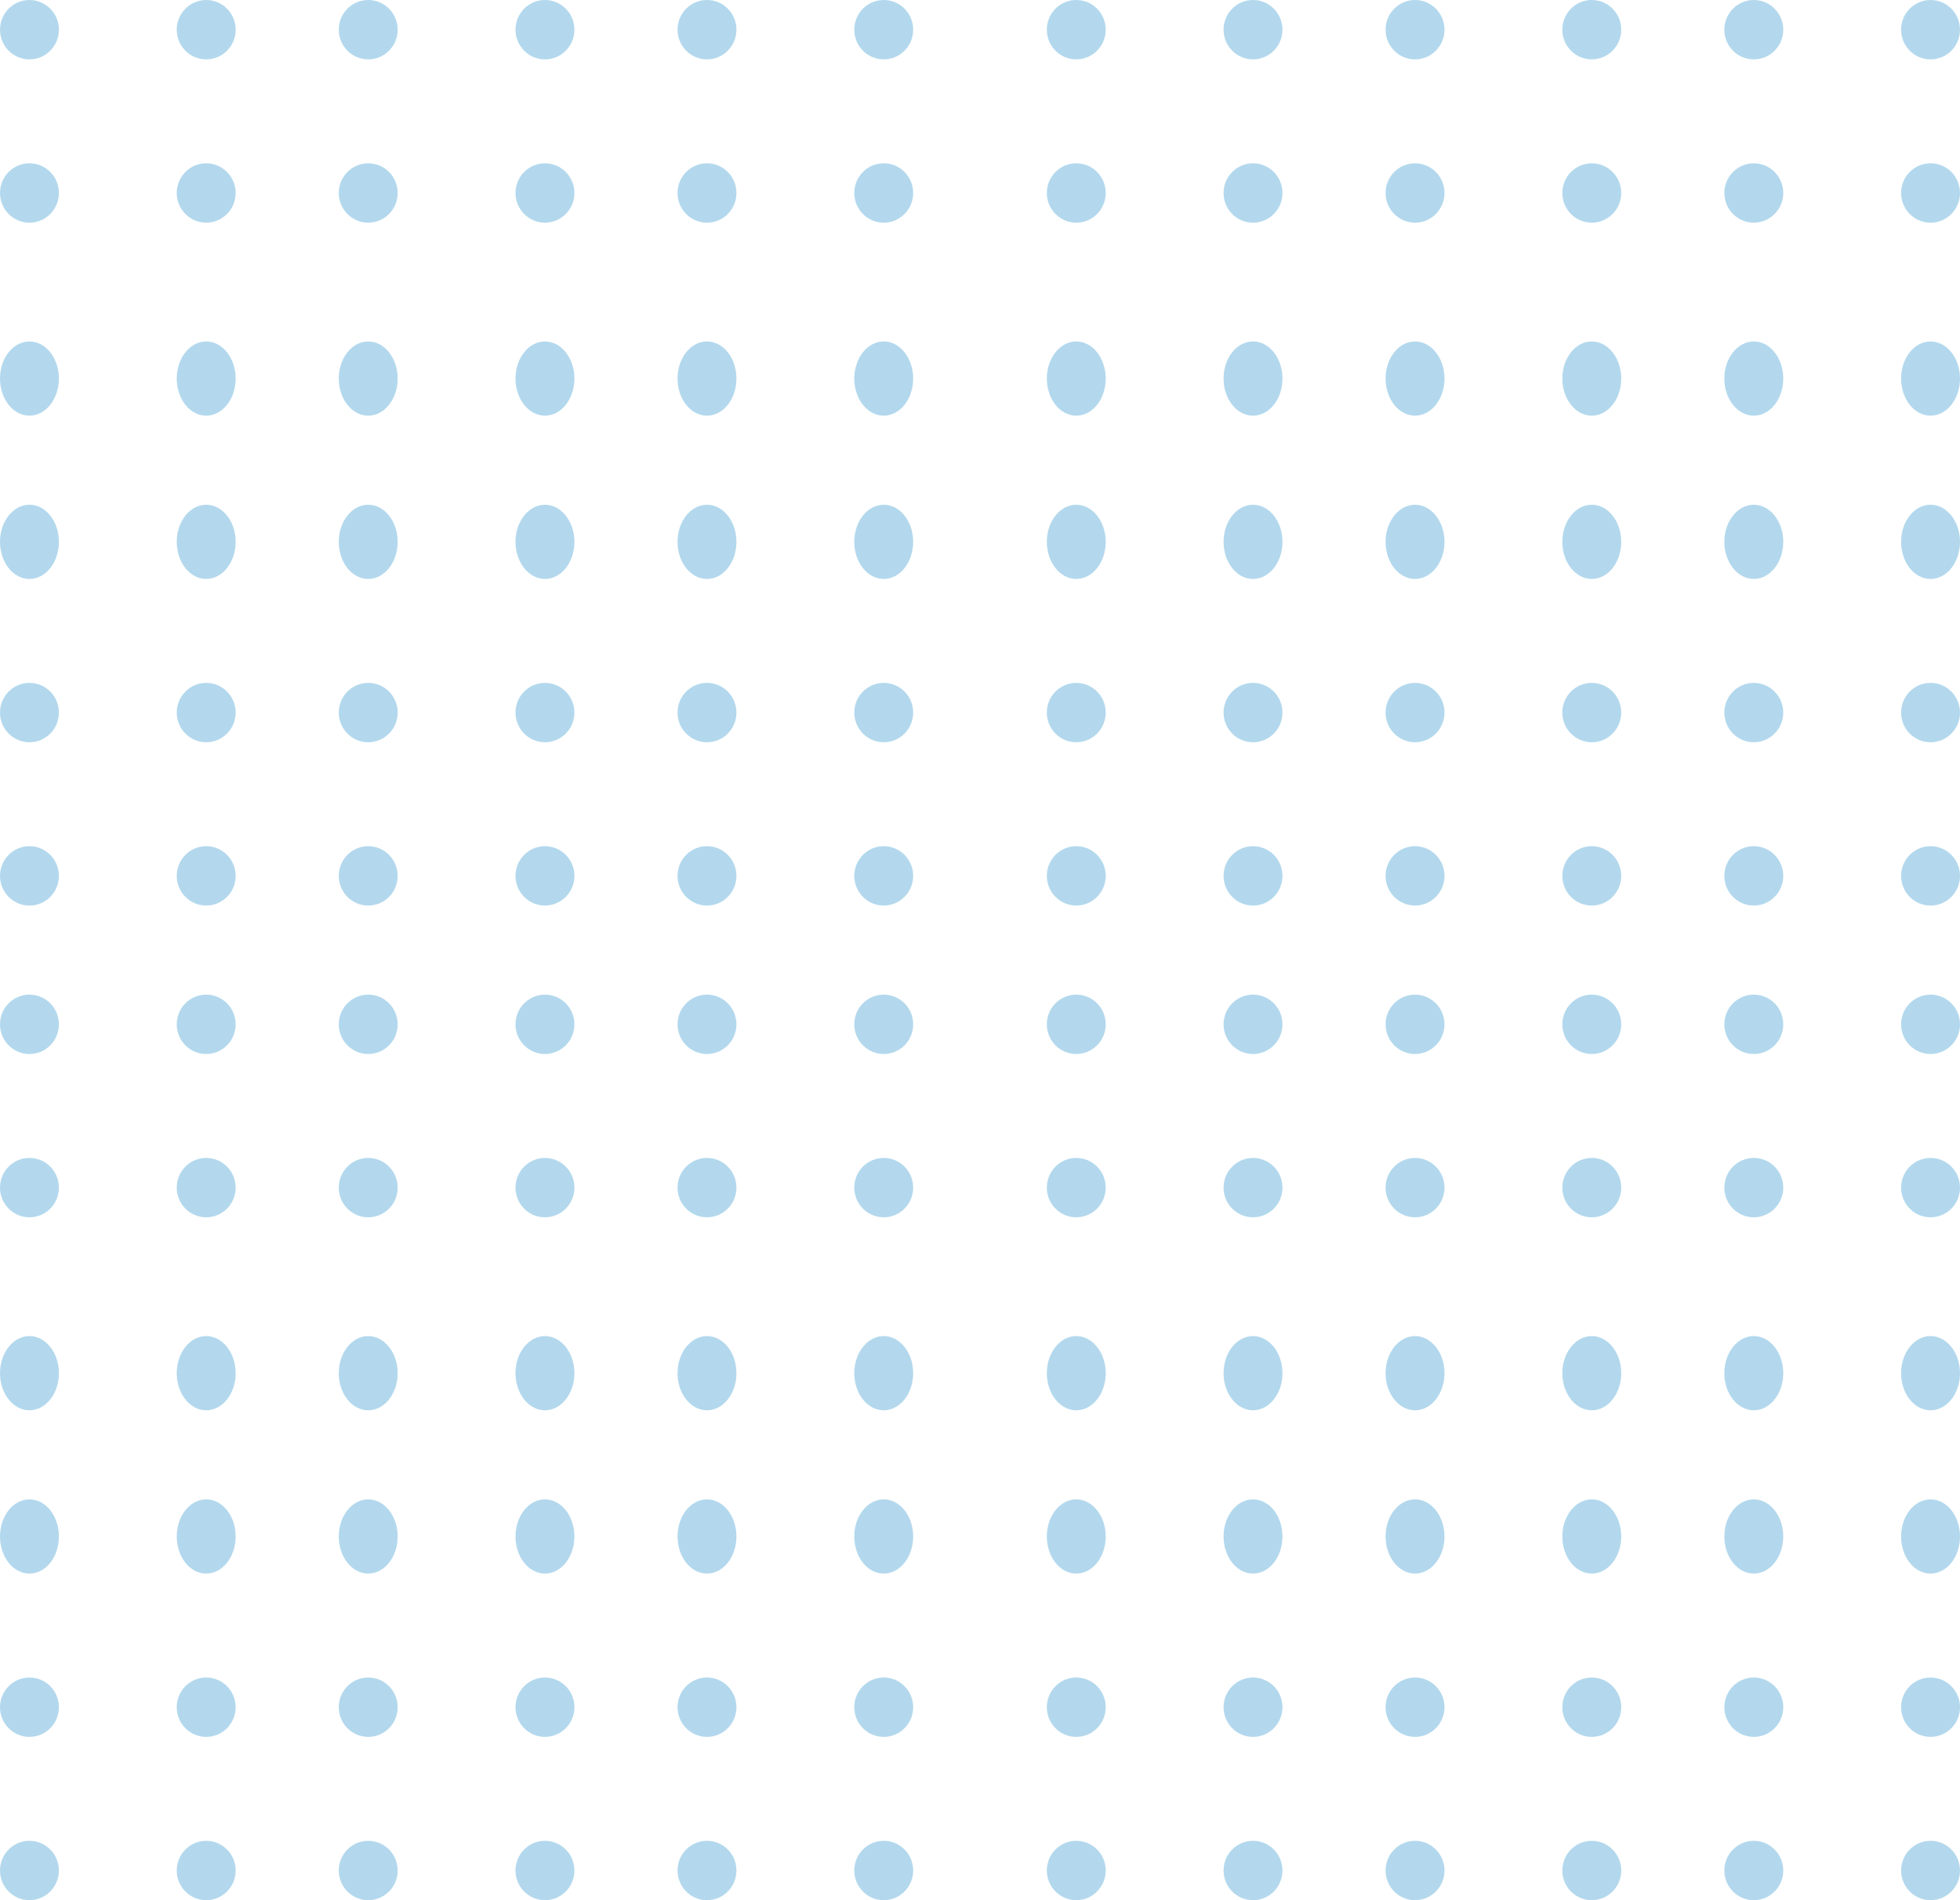<?xml version="1.0" encoding="UTF-8"?>
<svg width="264px" height="256px" viewBox="0 0 264 256" version="1.1" xmlns="http://www.w3.org/2000/svg" xmlns:xlink="http://www.w3.org/1999/xlink">
    <!-- Generator: Sketch 55.2 (78181) - https://sketchapp.com -->
    <title>mdpi/Group</title>
    <desc>Created with Sketch.</desc>
    <g id="Page-1" stroke="none" stroke-width="1" fill="none" fill-rule="evenodd" opacity="0.335">
        <g id="Home-v1" transform="translate(-1344, -5379)" fill="#1B8BC8">
            <g id="Group-20" transform="translate(-1, 5178)">
                <g id="Group" transform="translate(1345, 201)">
                    <g id="Group-79">
                        <path d="M7.935,4 C7.935,6.209 6.159,8 3.966,8 C1.776,8 0,6.209 0,4 C0,1.791 1.776,0 3.966,0 C6.159,0 7.935,1.791 7.935,4" id="Fill-1"></path>
                        <path d="M31.742,4 C31.742,6.209 29.966,8 27.773,8 C25.583,8 23.806,6.209 23.806,4 C23.806,1.791 25.583,0 27.773,0 C29.966,0 31.742,1.791 31.742,4" id="Fill-3"></path>
                        <path d="M53.565,4 C53.565,6.209 51.788,8 49.597,8 C47.405,8 45.629,6.209 45.629,4 C45.629,1.791 47.405,0 49.597,0 C51.788,0 53.565,1.791 53.565,4" id="Fill-5"></path>
                        <path d="M77.371,4 C77.371,6.209 75.594,8 73.402,8 C71.21,8 69.435,6.209 69.435,4 C69.435,1.791 71.21,0 73.402,0 C75.594,0 77.371,1.791 77.371,4" id="Fill-7"></path>
                        <path d="M99.194,4 C99.194,6.209 97.418,8 95.225,8 C93.034,8 91.258,6.209 91.258,4 C91.258,1.791 93.034,0 95.225,0 C97.418,0 99.194,1.791 99.194,4" id="Fill-9"></path>
                        <path d="M7.935,26 C7.935,28.209 6.159,30 3.966,30 C1.776,30 0,28.209 0,26 C0,23.791 1.776,22 3.966,22 C6.159,22 7.935,23.791 7.935,26" id="Fill-14"></path>
                        <path d="M31.742,26 C31.742,28.209 29.966,30 27.773,30 C25.583,30 23.806,28.209 23.806,26 C23.806,23.791 25.583,22 27.773,22 C29.966,22 31.742,23.791 31.742,26" id="Fill-16"></path>
                        <path d="M53.565,26 C53.565,28.209 51.788,30 49.597,30 C47.405,30 45.629,28.209 45.629,26 C45.629,23.791 47.405,22 49.597,22 C51.788,22 53.565,23.791 53.565,26" id="Fill-18"></path>
                        <path d="M77.371,26 C77.371,28.209 75.594,30 73.402,30 C71.21,30 69.435,28.209 69.435,26 C69.435,23.791 71.21,22 73.402,22 C75.594,22 77.371,23.791 77.371,26" id="Fill-20"></path>
                        <path d="M99.194,26 C99.194,28.209 97.418,30 95.225,30 C93.034,30 91.258,28.209 91.258,26 C91.258,23.791 93.034,22 95.225,22 C97.418,22 99.194,23.791 99.194,26" id="Fill-22"></path>
                        <path d="M7.935,51.001 C7.935,53.761 6.159,56 3.966,56 C1.776,56 0,53.761 0,51.001 C0,48.239 1.776,46 3.966,46 C6.159,46 7.935,48.239 7.935,51.001" id="Fill-27"></path>
                        <path d="M31.742,51.001 C31.742,53.761 29.966,56 27.773,56 C25.583,56 23.806,53.761 23.806,51.001 C23.806,48.239 25.583,46 27.773,46 C29.966,46 31.742,48.239 31.742,51.001" id="Fill-29"></path>
                        <path d="M53.565,51.001 C53.565,53.761 51.788,56 49.597,56 C47.405,56 45.629,53.761 45.629,51.001 C45.629,48.239 47.405,46 49.597,46 C51.788,46 53.565,48.239 53.565,51.001" id="Fill-31"></path>
                        <path d="M77.371,51.001 C77.371,53.761 75.594,56 73.402,56 C71.21,56 69.435,53.761 69.435,51.001 C69.435,48.239 71.21,46 73.402,46 C75.594,46 77.371,48.239 77.371,51.001" id="Fill-33"></path>
                        <path d="M99.194,51.001 C99.194,53.761 97.418,56 95.225,56 C93.034,56 91.258,53.761 91.258,51.001 C91.258,48.239 93.034,46 95.225,46 C97.418,46 99.194,48.239 99.194,51.001" id="Fill-35"></path>
                        <path d="M7.935,72.999 C7.935,75.761 6.159,78 3.966,78 C1.776,78 0,75.761 0,72.999 C0,70.239 1.776,68 3.966,68 C6.159,68 7.935,70.239 7.935,72.999" id="Fill-40"></path>
                        <path d="M31.742,72.999 C31.742,75.761 29.966,78 27.773,78 C25.583,78 23.806,75.761 23.806,72.999 C23.806,70.239 25.583,68 27.773,68 C29.966,68 31.742,70.239 31.742,72.999" id="Fill-42"></path>
                        <path d="M53.565,72.999 C53.565,75.761 51.788,78 49.597,78 C47.405,78 45.629,75.761 45.629,72.999 C45.629,70.239 47.405,68 49.597,68 C51.788,68 53.565,70.239 53.565,72.999" id="Fill-44"></path>
                        <path d="M77.371,72.999 C77.371,75.761 75.594,78 73.402,78 C71.21,78 69.435,75.761 69.435,72.999 C69.435,70.239 71.21,68 73.402,68 C75.594,68 77.371,70.239 77.371,72.999" id="Fill-46"></path>
                        <path d="M99.194,72.999 C99.194,75.761 97.418,78 95.225,78 C93.034,78 91.258,75.761 91.258,72.999 C91.258,70.239 93.034,68 95.225,68 C97.418,68 99.194,70.239 99.194,72.999" id="Fill-48"></path>
                        <path d="M7.935,96 C7.935,98.209 6.159,100 3.966,100 C1.776,100 0,98.209 0,96 C0,93.791 1.776,92 3.966,92 C6.159,92 7.935,93.791 7.935,96" id="Fill-53"></path>
                        <path d="M31.742,96 C31.742,98.209 29.966,100 27.773,100 C25.583,100 23.806,98.209 23.806,96 C23.806,93.791 25.583,92 27.773,92 C29.966,92 31.742,93.791 31.742,96" id="Fill-55"></path>
                        <path d="M53.565,96 C53.565,98.209 51.788,100 49.597,100 C47.405,100 45.629,98.209 45.629,96 C45.629,93.791 47.405,92 49.597,92 C51.788,92 53.565,93.791 53.565,96" id="Fill-57"></path>
                        <path d="M77.371,96 C77.371,98.209 75.594,100 73.402,100 C71.21,100 69.435,98.209 69.435,96 C69.435,93.791 71.21,92 73.402,92 C75.594,92 77.371,93.791 77.371,96" id="Fill-59"></path>
                        <path d="M99.194,96 C99.194,98.209 97.418,100 95.225,100 C93.034,100 91.258,98.209 91.258,96 C91.258,93.791 93.034,92 95.225,92 C97.418,92 99.194,93.791 99.194,96" id="Fill-61"></path>
                        <path d="M7.935,118 C7.935,120.209 6.159,122 3.966,122 C1.776,122 0,120.209 0,118 C0,115.791 1.776,114 3.966,114 C6.159,114 7.935,115.791 7.935,118" id="Fill-66"></path>
                        <path d="M31.742,118 C31.742,120.209 29.966,122 27.773,122 C25.583,122 23.806,120.209 23.806,118 C23.806,115.791 25.583,114 27.773,114 C29.966,114 31.742,115.791 31.742,118" id="Fill-68"></path>
                        <path d="M53.565,118 C53.565,120.209 51.788,122 49.597,122 C47.405,122 45.629,120.209 45.629,118 C45.629,115.791 47.405,114 49.597,114 C51.788,114 53.565,115.791 53.565,118" id="Fill-70"></path>
                        <path d="M77.371,118 C77.371,120.209 75.594,122 73.402,122 C71.21,122 69.435,120.209 69.435,118 C69.435,115.791 71.21,114 73.402,114 C75.594,114 77.371,115.791 77.371,118" id="Fill-72"></path>
                        <path d="M99.194,118 C99.194,120.209 97.418,122 95.225,122 C93.034,122 91.258,120.209 91.258,118 C91.258,115.791 93.034,114 95.225,114 C97.418,114 99.194,115.791 99.194,118" id="Fill-74"></path>
                        <path d="M123,4 C123,6.209 121.225,8 119.031,8 C116.841,8 115.065,6.209 115.065,4 C115.065,1.791 116.841,0 119.031,0 C121.225,0 123,1.791 123,4" id="Fill-9-Copy"></path>
                        <path d="M123,26 C123,28.209 121.225,30 119.031,30 C116.841,30 115.065,28.209 115.065,26 C115.065,23.791 116.841,22 119.031,22 C121.225,22 123,23.791 123,26" id="Fill-22-Copy"></path>
                        <path d="M123,51.001 C123,53.761 121.225,56 119.031,56 C116.841,56 115.065,53.761 115.065,51.001 C115.065,48.239 116.841,46 119.031,46 C121.225,46 123,48.239 123,51.001" id="Fill-35-Copy"></path>
                        <path d="M123,72.999 C123,75.761 121.225,78 119.031,78 C116.841,78 115.065,75.761 115.065,72.999 C115.065,70.239 116.841,68 119.031,68 C121.225,68 123,70.239 123,72.999" id="Fill-48-Copy"></path>
                        <path d="M123,96 C123,98.209 121.225,100 119.031,100 C116.841,100 115.065,98.209 115.065,96 C115.065,93.791 116.841,92 119.031,92 C121.225,92 123,93.791 123,96" id="Fill-61-Copy"></path>
                        <path d="M123,118 C123,120.209 121.225,122 119.031,122 C116.841,122 115.065,120.209 115.065,118 C115.065,115.791 116.841,114 119.031,114 C121.225,114 123,115.791 123,118" id="Fill-74-Copy"></path>
                    </g>
                    <g id="Group-79-Copy" transform="translate(0, 134)">
                        <path d="M7.935,4 C7.935,6.209 6.159,8 3.966,8 C1.776,8 0,6.209 0,4 C0,1.791 1.776,0 3.966,0 C6.159,0 7.935,1.791 7.935,4" id="Fill-1"></path>
                        <path d="M31.742,4 C31.742,6.209 29.966,8 27.773,8 C25.583,8 23.806,6.209 23.806,4 C23.806,1.791 25.583,0 27.773,0 C29.966,0 31.742,1.791 31.742,4" id="Fill-3"></path>
                        <path d="M53.565,4 C53.565,6.209 51.788,8 49.597,8 C47.405,8 45.629,6.209 45.629,4 C45.629,1.791 47.405,0 49.597,0 C51.788,0 53.565,1.791 53.565,4" id="Fill-5"></path>
                        <path d="M77.371,4 C77.371,6.209 75.594,8 73.402,8 C71.21,8 69.435,6.209 69.435,4 C69.435,1.791 71.21,0 73.402,0 C75.594,0 77.371,1.791 77.371,4" id="Fill-7"></path>
                        <path d="M99.194,4 C99.194,6.209 97.418,8 95.225,8 C93.034,8 91.258,6.209 91.258,4 C91.258,1.791 93.034,0 95.225,0 C97.418,0 99.194,1.791 99.194,4" id="Fill-9"></path>
                        <path d="M7.935,26 C7.935,28.209 6.159,30 3.966,30 C1.776,30 0,28.209 0,26 C0,23.791 1.776,22 3.966,22 C6.159,22 7.935,23.791 7.935,26" id="Fill-14"></path>
                        <path d="M31.742,26 C31.742,28.209 29.966,30 27.773,30 C25.583,30 23.806,28.209 23.806,26 C23.806,23.791 25.583,22 27.773,22 C29.966,22 31.742,23.791 31.742,26" id="Fill-16"></path>
                        <path d="M53.565,26 C53.565,28.209 51.788,30 49.597,30 C47.405,30 45.629,28.209 45.629,26 C45.629,23.791 47.405,22 49.597,22 C51.788,22 53.565,23.791 53.565,26" id="Fill-18"></path>
                        <path d="M77.371,26 C77.371,28.209 75.594,30 73.402,30 C71.21,30 69.435,28.209 69.435,26 C69.435,23.791 71.21,22 73.402,22 C75.594,22 77.371,23.791 77.371,26" id="Fill-20"></path>
                        <path d="M99.194,26 C99.194,28.209 97.418,30 95.225,30 C93.034,30 91.258,28.209 91.258,26 C91.258,23.791 93.034,22 95.225,22 C97.418,22 99.194,23.791 99.194,26" id="Fill-22"></path>
                        <path d="M7.935,51.001 C7.935,53.761 6.159,56 3.966,56 C1.776,56 0,53.761 0,51.001 C0,48.239 1.776,46 3.966,46 C6.159,46 7.935,48.239 7.935,51.001" id="Fill-27"></path>
                        <path d="M31.742,51.001 C31.742,53.761 29.966,56 27.773,56 C25.583,56 23.806,53.761 23.806,51.001 C23.806,48.239 25.583,46 27.773,46 C29.966,46 31.742,48.239 31.742,51.001" id="Fill-29"></path>
                        <path d="M53.565,51.001 C53.565,53.761 51.788,56 49.597,56 C47.405,56 45.629,53.761 45.629,51.001 C45.629,48.239 47.405,46 49.597,46 C51.788,46 53.565,48.239 53.565,51.001" id="Fill-31"></path>
                        <path d="M77.371,51.001 C77.371,53.761 75.594,56 73.402,56 C71.21,56 69.435,53.761 69.435,51.001 C69.435,48.239 71.21,46 73.402,46 C75.594,46 77.371,48.239 77.371,51.001" id="Fill-33"></path>
                        <path d="M99.194,51.001 C99.194,53.761 97.418,56 95.225,56 C93.034,56 91.258,53.761 91.258,51.001 C91.258,48.239 93.034,46 95.225,46 C97.418,46 99.194,48.239 99.194,51.001" id="Fill-35"></path>
                        <path d="M7.935,72.999 C7.935,75.761 6.159,78 3.966,78 C1.776,78 0,75.761 0,72.999 C0,70.239 1.776,68 3.966,68 C6.159,68 7.935,70.239 7.935,72.999" id="Fill-40"></path>
                        <path d="M31.742,72.999 C31.742,75.761 29.966,78 27.773,78 C25.583,78 23.806,75.761 23.806,72.999 C23.806,70.239 25.583,68 27.773,68 C29.966,68 31.742,70.239 31.742,72.999" id="Fill-42"></path>
                        <path d="M53.565,72.999 C53.565,75.761 51.788,78 49.597,78 C47.405,78 45.629,75.761 45.629,72.999 C45.629,70.239 47.405,68 49.597,68 C51.788,68 53.565,70.239 53.565,72.999" id="Fill-44"></path>
                        <path d="M77.371,72.999 C77.371,75.761 75.594,78 73.402,78 C71.21,78 69.435,75.761 69.435,72.999 C69.435,70.239 71.21,68 73.402,68 C75.594,68 77.371,70.239 77.371,72.999" id="Fill-46"></path>
                        <path d="M99.194,72.999 C99.194,75.761 97.418,78 95.225,78 C93.034,78 91.258,75.761 91.258,72.999 C91.258,70.239 93.034,68 95.225,68 C97.418,68 99.194,70.239 99.194,72.999" id="Fill-48"></path>
                        <path d="M7.935,96 C7.935,98.209 6.159,100 3.966,100 C1.776,100 0,98.209 0,96 C0,93.791 1.776,92 3.966,92 C6.159,92 7.935,93.791 7.935,96" id="Fill-53"></path>
                        <path d="M31.742,96 C31.742,98.209 29.966,100 27.773,100 C25.583,100 23.806,98.209 23.806,96 C23.806,93.791 25.583,92 27.773,92 C29.966,92 31.742,93.791 31.742,96" id="Fill-55"></path>
                        <path d="M53.565,96 C53.565,98.209 51.788,100 49.597,100 C47.405,100 45.629,98.209 45.629,96 C45.629,93.791 47.405,92 49.597,92 C51.788,92 53.565,93.791 53.565,96" id="Fill-57"></path>
                        <path d="M77.371,96 C77.371,98.209 75.594,100 73.402,100 C71.21,100 69.435,98.209 69.435,96 C69.435,93.791 71.21,92 73.402,92 C75.594,92 77.371,93.791 77.371,96" id="Fill-59"></path>
                        <path d="M99.194,96 C99.194,98.209 97.418,100 95.225,100 C93.034,100 91.258,98.209 91.258,96 C91.258,93.791 93.034,92 95.225,92 C97.418,92 99.194,93.791 99.194,96" id="Fill-61"></path>
                        <path d="M7.935,118 C7.935,120.209 6.159,122 3.966,122 C1.776,122 0,120.209 0,118 C0,115.791 1.776,114 3.966,114 C6.159,114 7.935,115.791 7.935,118" id="Fill-66"></path>
                        <path d="M31.742,118 C31.742,120.209 29.966,122 27.773,122 C25.583,122 23.806,120.209 23.806,118 C23.806,115.791 25.583,114 27.773,114 C29.966,114 31.742,115.791 31.742,118" id="Fill-68"></path>
                        <path d="M53.565,118 C53.565,120.209 51.788,122 49.597,122 C47.405,122 45.629,120.209 45.629,118 C45.629,115.791 47.405,114 49.597,114 C51.788,114 53.565,115.791 53.565,118" id="Fill-70"></path>
                        <path d="M77.371,118 C77.371,120.209 75.594,122 73.402,122 C71.21,122 69.435,120.209 69.435,118 C69.435,115.791 71.21,114 73.402,114 C75.594,114 77.371,115.791 77.371,118" id="Fill-72"></path>
                        <path d="M99.194,118 C99.194,120.209 97.418,122 95.225,122 C93.034,122 91.258,120.209 91.258,118 C91.258,115.791 93.034,114 95.225,114 C97.418,114 99.194,115.791 99.194,118" id="Fill-74"></path>
                        <path d="M123,4 C123,6.209 121.225,8 119.031,8 C116.841,8 115.065,6.209 115.065,4 C115.065,1.791 116.841,0 119.031,0 C121.225,0 123,1.791 123,4" id="Fill-9-Copy"></path>
                        <path d="M123,26 C123,28.209 121.225,30 119.031,30 C116.841,30 115.065,28.209 115.065,26 C115.065,23.791 116.841,22 119.031,22 C121.225,22 123,23.791 123,26" id="Fill-22-Copy"></path>
                        <path d="M123,51.001 C123,53.761 121.225,56 119.031,56 C116.841,56 115.065,53.761 115.065,51.001 C115.065,48.239 116.841,46 119.031,46 C121.225,46 123,48.239 123,51.001" id="Fill-35-Copy"></path>
                        <path d="M123,72.999 C123,75.761 121.225,78 119.031,78 C116.841,78 115.065,75.761 115.065,72.999 C115.065,70.239 116.841,68 119.031,68 C121.225,68 123,70.239 123,72.999" id="Fill-48-Copy"></path>
                        <path d="M123,96 C123,98.209 121.225,100 119.031,100 C116.841,100 115.065,98.209 115.065,96 C115.065,93.791 116.841,92 119.031,92 C121.225,92 123,93.791 123,96" id="Fill-61-Copy"></path>
                        <path d="M123,118 C123,120.209 121.225,122 119.031,122 C116.841,122 115.065,120.209 115.065,118 C115.065,115.791 116.841,114 119.031,114 C121.225,114 123,115.791 123,118" id="Fill-74-Copy"></path>
                    </g>
                    <g id="Group-79-Copy-3" transform="translate(141, 0)">
                        <path d="M7.935,4 C7.935,6.209 6.159,8 3.966,8 C1.776,8 0,6.209 0,4 C0,1.791 1.776,0 3.966,0 C6.159,0 7.935,1.791 7.935,4" id="Fill-1"></path>
                        <path d="M31.742,4 C31.742,6.209 29.966,8 27.773,8 C25.583,8 23.806,6.209 23.806,4 C23.806,1.791 25.583,0 27.773,0 C29.966,0 31.742,1.791 31.742,4" id="Fill-3"></path>
                        <path d="M53.565,4 C53.565,6.209 51.788,8 49.597,8 C47.405,8 45.629,6.209 45.629,4 C45.629,1.791 47.405,0 49.597,0 C51.788,0 53.565,1.791 53.565,4" id="Fill-5"></path>
                        <path d="M77.371,4 C77.371,6.209 75.594,8 73.402,8 C71.21,8 69.435,6.209 69.435,4 C69.435,1.791 71.21,0 73.402,0 C75.594,0 77.371,1.791 77.371,4" id="Fill-7"></path>
                        <path d="M99.194,4 C99.194,6.209 97.418,8 95.225,8 C93.034,8 91.258,6.209 91.258,4 C91.258,1.791 93.034,0 95.225,0 C97.418,0 99.194,1.791 99.194,4" id="Fill-9"></path>
                        <path d="M7.935,26 C7.935,28.209 6.159,30 3.966,30 C1.776,30 0,28.209 0,26 C0,23.791 1.776,22 3.966,22 C6.159,22 7.935,23.791 7.935,26" id="Fill-14"></path>
                        <path d="M31.742,26 C31.742,28.209 29.966,30 27.773,30 C25.583,30 23.806,28.209 23.806,26 C23.806,23.791 25.583,22 27.773,22 C29.966,22 31.742,23.791 31.742,26" id="Fill-16"></path>
                        <path d="M53.565,26 C53.565,28.209 51.788,30 49.597,30 C47.405,30 45.629,28.209 45.629,26 C45.629,23.791 47.405,22 49.597,22 C51.788,22 53.565,23.791 53.565,26" id="Fill-18"></path>
                        <path d="M77.371,26 C77.371,28.209 75.594,30 73.402,30 C71.21,30 69.435,28.209 69.435,26 C69.435,23.791 71.21,22 73.402,22 C75.594,22 77.371,23.791 77.371,26" id="Fill-20"></path>
                        <path d="M99.194,26 C99.194,28.209 97.418,30 95.225,30 C93.034,30 91.258,28.209 91.258,26 C91.258,23.791 93.034,22 95.225,22 C97.418,22 99.194,23.791 99.194,26" id="Fill-22"></path>
                        <path d="M7.935,51.001 C7.935,53.761 6.159,56 3.966,56 C1.776,56 0,53.761 0,51.001 C0,48.239 1.776,46 3.966,46 C6.159,46 7.935,48.239 7.935,51.001" id="Fill-27"></path>
                        <path d="M31.742,51.001 C31.742,53.761 29.966,56 27.773,56 C25.583,56 23.806,53.761 23.806,51.001 C23.806,48.239 25.583,46 27.773,46 C29.966,46 31.742,48.239 31.742,51.001" id="Fill-29"></path>
                        <path d="M53.565,51.001 C53.565,53.761 51.788,56 49.597,56 C47.405,56 45.629,53.761 45.629,51.001 C45.629,48.239 47.405,46 49.597,46 C51.788,46 53.565,48.239 53.565,51.001" id="Fill-31"></path>
                        <path d="M77.371,51.001 C77.371,53.761 75.594,56 73.402,56 C71.21,56 69.435,53.761 69.435,51.001 C69.435,48.239 71.21,46 73.402,46 C75.594,46 77.371,48.239 77.371,51.001" id="Fill-33"></path>
                        <path d="M99.194,51.001 C99.194,53.761 97.418,56 95.225,56 C93.034,56 91.258,53.761 91.258,51.001 C91.258,48.239 93.034,46 95.225,46 C97.418,46 99.194,48.239 99.194,51.001" id="Fill-35"></path>
                        <path d="M7.935,72.999 C7.935,75.761 6.159,78 3.966,78 C1.776,78 0,75.761 0,72.999 C0,70.239 1.776,68 3.966,68 C6.159,68 7.935,70.239 7.935,72.999" id="Fill-40"></path>
                        <path d="M31.742,72.999 C31.742,75.761 29.966,78 27.773,78 C25.583,78 23.806,75.761 23.806,72.999 C23.806,70.239 25.583,68 27.773,68 C29.966,68 31.742,70.239 31.742,72.999" id="Fill-42"></path>
                        <path d="M53.565,72.999 C53.565,75.761 51.788,78 49.597,78 C47.405,78 45.629,75.761 45.629,72.999 C45.629,70.239 47.405,68 49.597,68 C51.788,68 53.565,70.239 53.565,72.999" id="Fill-44"></path>
                        <path d="M77.371,72.999 C77.371,75.761 75.594,78 73.402,78 C71.21,78 69.435,75.761 69.435,72.999 C69.435,70.239 71.21,68 73.402,68 C75.594,68 77.371,70.239 77.371,72.999" id="Fill-46"></path>
                        <path d="M99.194,72.999 C99.194,75.761 97.418,78 95.225,78 C93.034,78 91.258,75.761 91.258,72.999 C91.258,70.239 93.034,68 95.225,68 C97.418,68 99.194,70.239 99.194,72.999" id="Fill-48"></path>
                        <path d="M7.935,96 C7.935,98.209 6.159,100 3.966,100 C1.776,100 0,98.209 0,96 C0,93.791 1.776,92 3.966,92 C6.159,92 7.935,93.791 7.935,96" id="Fill-53"></path>
                        <path d="M31.742,96 C31.742,98.209 29.966,100 27.773,100 C25.583,100 23.806,98.209 23.806,96 C23.806,93.791 25.583,92 27.773,92 C29.966,92 31.742,93.791 31.742,96" id="Fill-55"></path>
                        <path d="M53.565,96 C53.565,98.209 51.788,100 49.597,100 C47.405,100 45.629,98.209 45.629,96 C45.629,93.791 47.405,92 49.597,92 C51.788,92 53.565,93.791 53.565,96" id="Fill-57"></path>
                        <path d="M77.371,96 C77.371,98.209 75.594,100 73.402,100 C71.21,100 69.435,98.209 69.435,96 C69.435,93.791 71.21,92 73.402,92 C75.594,92 77.371,93.791 77.371,96" id="Fill-59"></path>
                        <path d="M99.194,96 C99.194,98.209 97.418,100 95.225,100 C93.034,100 91.258,98.209 91.258,96 C91.258,93.791 93.034,92 95.225,92 C97.418,92 99.194,93.791 99.194,96" id="Fill-61"></path>
                        <path d="M7.935,118 C7.935,120.209 6.159,122 3.966,122 C1.776,122 0,120.209 0,118 C0,115.791 1.776,114 3.966,114 C6.159,114 7.935,115.791 7.935,118" id="Fill-66"></path>
                        <path d="M31.742,118 C31.742,120.209 29.966,122 27.773,122 C25.583,122 23.806,120.209 23.806,118 C23.806,115.791 25.583,114 27.773,114 C29.966,114 31.742,115.791 31.742,118" id="Fill-68"></path>
                        <path d="M53.565,118 C53.565,120.209 51.788,122 49.597,122 C47.405,122 45.629,120.209 45.629,118 C45.629,115.791 47.405,114 49.597,114 C51.788,114 53.565,115.791 53.565,118" id="Fill-70"></path>
                        <path d="M77.371,118 C77.371,120.209 75.594,122 73.402,122 C71.21,122 69.435,120.209 69.435,118 C69.435,115.791 71.21,114 73.402,114 C75.594,114 77.371,115.791 77.371,118" id="Fill-72"></path>
                        <path d="M99.194,118 C99.194,120.209 97.418,122 95.225,122 C93.034,122 91.258,120.209 91.258,118 C91.258,115.791 93.034,114 95.225,114 C97.418,114 99.194,115.791 99.194,118" id="Fill-74"></path>
                        <path d="M123,4 C123,6.209 121.225,8 119.031,8 C116.841,8 115.065,6.209 115.065,4 C115.065,1.791 116.841,0 119.031,0 C121.225,0 123,1.791 123,4" id="Fill-9-Copy"></path>
                        <path d="M123,26 C123,28.209 121.225,30 119.031,30 C116.841,30 115.065,28.209 115.065,26 C115.065,23.791 116.841,22 119.031,22 C121.225,22 123,23.791 123,26" id="Fill-22-Copy"></path>
                        <path d="M123,51.001 C123,53.761 121.225,56 119.031,56 C116.841,56 115.065,53.761 115.065,51.001 C115.065,48.239 116.841,46 119.031,46 C121.225,46 123,48.239 123,51.001" id="Fill-35-Copy"></path>
                        <path d="M123,72.999 C123,75.761 121.225,78 119.031,78 C116.841,78 115.065,75.761 115.065,72.999 C115.065,70.239 116.841,68 119.031,68 C121.225,68 123,70.239 123,72.999" id="Fill-48-Copy"></path>
                        <path d="M123,96 C123,98.209 121.225,100 119.031,100 C116.841,100 115.065,98.209 115.065,96 C115.065,93.791 116.841,92 119.031,92 C121.225,92 123,93.791 123,96" id="Fill-61-Copy"></path>
                        <path d="M123,118 C123,120.209 121.225,122 119.031,122 C116.841,122 115.065,120.209 115.065,118 C115.065,115.791 116.841,114 119.031,114 C121.225,114 123,115.791 123,118" id="Fill-74-Copy"></path>
                    </g>
                    <g id="Group-79-Copy-2" transform="translate(141, 134)">
                        <path d="M7.935,4 C7.935,6.209 6.159,8 3.966,8 C1.776,8 0,6.209 0,4 C0,1.791 1.776,0 3.966,0 C6.159,0 7.935,1.791 7.935,4" id="Fill-1"></path>
                        <path d="M31.742,4 C31.742,6.209 29.966,8 27.773,8 C25.583,8 23.806,6.209 23.806,4 C23.806,1.791 25.583,0 27.773,0 C29.966,0 31.742,1.791 31.742,4" id="Fill-3"></path>
                        <path d="M53.565,4 C53.565,6.209 51.788,8 49.597,8 C47.405,8 45.629,6.209 45.629,4 C45.629,1.791 47.405,0 49.597,0 C51.788,0 53.565,1.791 53.565,4" id="Fill-5"></path>
                        <path d="M77.371,4 C77.371,6.209 75.594,8 73.402,8 C71.21,8 69.435,6.209 69.435,4 C69.435,1.791 71.21,0 73.402,0 C75.594,0 77.371,1.791 77.371,4" id="Fill-7"></path>
                        <path d="M99.194,4 C99.194,6.209 97.418,8 95.225,8 C93.034,8 91.258,6.209 91.258,4 C91.258,1.791 93.034,0 95.225,0 C97.418,0 99.194,1.791 99.194,4" id="Fill-9"></path>
                        <path d="M7.935,26 C7.935,28.209 6.159,30 3.966,30 C1.776,30 0,28.209 0,26 C0,23.791 1.776,22 3.966,22 C6.159,22 7.935,23.791 7.935,26" id="Fill-14"></path>
                        <path d="M31.742,26 C31.742,28.209 29.966,30 27.773,30 C25.583,30 23.806,28.209 23.806,26 C23.806,23.791 25.583,22 27.773,22 C29.966,22 31.742,23.791 31.742,26" id="Fill-16"></path>
                        <path d="M53.565,26 C53.565,28.209 51.788,30 49.597,30 C47.405,30 45.629,28.209 45.629,26 C45.629,23.791 47.405,22 49.597,22 C51.788,22 53.565,23.791 53.565,26" id="Fill-18"></path>
                        <path d="M77.371,26 C77.371,28.209 75.594,30 73.402,30 C71.21,30 69.435,28.209 69.435,26 C69.435,23.791 71.21,22 73.402,22 C75.594,22 77.371,23.791 77.371,26" id="Fill-20"></path>
                        <path d="M99.194,26 C99.194,28.209 97.418,30 95.225,30 C93.034,30 91.258,28.209 91.258,26 C91.258,23.791 93.034,22 95.225,22 C97.418,22 99.194,23.791 99.194,26" id="Fill-22"></path>
                        <path d="M7.935,51.001 C7.935,53.761 6.159,56 3.966,56 C1.776,56 0,53.761 0,51.001 C0,48.239 1.776,46 3.966,46 C6.159,46 7.935,48.239 7.935,51.001" id="Fill-27"></path>
                        <path d="M31.742,51.001 C31.742,53.761 29.966,56 27.773,56 C25.583,56 23.806,53.761 23.806,51.001 C23.806,48.239 25.583,46 27.773,46 C29.966,46 31.742,48.239 31.742,51.001" id="Fill-29"></path>
                        <path d="M53.565,51.001 C53.565,53.761 51.788,56 49.597,56 C47.405,56 45.629,53.761 45.629,51.001 C45.629,48.239 47.405,46 49.597,46 C51.788,46 53.565,48.239 53.565,51.001" id="Fill-31"></path>
                        <path d="M77.371,51.001 C77.371,53.761 75.594,56 73.402,56 C71.21,56 69.435,53.761 69.435,51.001 C69.435,48.239 71.21,46 73.402,46 C75.594,46 77.371,48.239 77.371,51.001" id="Fill-33"></path>
                        <path d="M99.194,51.001 C99.194,53.761 97.418,56 95.225,56 C93.034,56 91.258,53.761 91.258,51.001 C91.258,48.239 93.034,46 95.225,46 C97.418,46 99.194,48.239 99.194,51.001" id="Fill-35"></path>
                        <path d="M7.935,72.999 C7.935,75.761 6.159,78 3.966,78 C1.776,78 0,75.761 0,72.999 C0,70.239 1.776,68 3.966,68 C6.159,68 7.935,70.239 7.935,72.999" id="Fill-40"></path>
                        <path d="M31.742,72.999 C31.742,75.761 29.966,78 27.773,78 C25.583,78 23.806,75.761 23.806,72.999 C23.806,70.239 25.583,68 27.773,68 C29.966,68 31.742,70.239 31.742,72.999" id="Fill-42"></path>
                        <path d="M53.565,72.999 C53.565,75.761 51.788,78 49.597,78 C47.405,78 45.629,75.761 45.629,72.999 C45.629,70.239 47.405,68 49.597,68 C51.788,68 53.565,70.239 53.565,72.999" id="Fill-44"></path>
                        <path d="M77.371,72.999 C77.371,75.761 75.594,78 73.402,78 C71.21,78 69.435,75.761 69.435,72.999 C69.435,70.239 71.21,68 73.402,68 C75.594,68 77.371,70.239 77.371,72.999" id="Fill-46"></path>
                        <path d="M99.194,72.999 C99.194,75.761 97.418,78 95.225,78 C93.034,78 91.258,75.761 91.258,72.999 C91.258,70.239 93.034,68 95.225,68 C97.418,68 99.194,70.239 99.194,72.999" id="Fill-48"></path>
                        <path d="M7.935,96 C7.935,98.209 6.159,100 3.966,100 C1.776,100 0,98.209 0,96 C0,93.791 1.776,92 3.966,92 C6.159,92 7.935,93.791 7.935,96" id="Fill-53"></path>
                        <path d="M31.742,96 C31.742,98.209 29.966,100 27.773,100 C25.583,100 23.806,98.209 23.806,96 C23.806,93.791 25.583,92 27.773,92 C29.966,92 31.742,93.791 31.742,96" id="Fill-55"></path>
                        <path d="M53.565,96 C53.565,98.209 51.788,100 49.597,100 C47.405,100 45.629,98.209 45.629,96 C45.629,93.791 47.405,92 49.597,92 C51.788,92 53.565,93.791 53.565,96" id="Fill-57"></path>
                        <path d="M77.371,96 C77.371,98.209 75.594,100 73.402,100 C71.21,100 69.435,98.209 69.435,96 C69.435,93.791 71.21,92 73.402,92 C75.594,92 77.371,93.791 77.371,96" id="Fill-59"></path>
                        <path d="M99.194,96 C99.194,98.209 97.418,100 95.225,100 C93.034,100 91.258,98.209 91.258,96 C91.258,93.791 93.034,92 95.225,92 C97.418,92 99.194,93.791 99.194,96" id="Fill-61"></path>
                        <path d="M7.935,118 C7.935,120.209 6.159,122 3.966,122 C1.776,122 0,120.209 0,118 C0,115.791 1.776,114 3.966,114 C6.159,114 7.935,115.791 7.935,118" id="Fill-66"></path>
                        <path d="M31.742,118 C31.742,120.209 29.966,122 27.773,122 C25.583,122 23.806,120.209 23.806,118 C23.806,115.791 25.583,114 27.773,114 C29.966,114 31.742,115.791 31.742,118" id="Fill-68"></path>
                        <path d="M53.565,118 C53.565,120.209 51.788,122 49.597,122 C47.405,122 45.629,120.209 45.629,118 C45.629,115.791 47.405,114 49.597,114 C51.788,114 53.565,115.791 53.565,118" id="Fill-70"></path>
                        <path d="M77.371,118 C77.371,120.209 75.594,122 73.402,122 C71.21,122 69.435,120.209 69.435,118 C69.435,115.791 71.21,114 73.402,114 C75.594,114 77.371,115.791 77.371,118" id="Fill-72"></path>
                        <path d="M99.194,118 C99.194,120.209 97.418,122 95.225,122 C93.034,122 91.258,120.209 91.258,118 C91.258,115.791 93.034,114 95.225,114 C97.418,114 99.194,115.791 99.194,118" id="Fill-74"></path>
                        <path d="M123,4 C123,6.209 121.225,8 119.031,8 C116.841,8 115.065,6.209 115.065,4 C115.065,1.791 116.841,0 119.031,0 C121.225,0 123,1.791 123,4" id="Fill-9-Copy"></path>
                        <path d="M123,26 C123,28.209 121.225,30 119.031,30 C116.841,30 115.065,28.209 115.065,26 C115.065,23.791 116.841,22 119.031,22 C121.225,22 123,23.791 123,26" id="Fill-22-Copy"></path>
                        <path d="M123,51.001 C123,53.761 121.225,56 119.031,56 C116.841,56 115.065,53.761 115.065,51.001 C115.065,48.239 116.841,46 119.031,46 C121.225,46 123,48.239 123,51.001" id="Fill-35-Copy"></path>
                        <path d="M123,72.999 C123,75.761 121.225,78 119.031,78 C116.841,78 115.065,75.761 115.065,72.999 C115.065,70.239 116.841,68 119.031,68 C121.225,68 123,70.239 123,72.999" id="Fill-48-Copy"></path>
                        <path d="M123,96 C123,98.209 121.225,100 119.031,100 C116.841,100 115.065,98.209 115.065,96 C115.065,93.791 116.841,92 119.031,92 C121.225,92 123,93.791 123,96" id="Fill-61-Copy"></path>
                        <path d="M123,118 C123,120.209 121.225,122 119.031,122 C116.841,122 115.065,120.209 115.065,118 C115.065,115.791 116.841,114 119.031,114 C121.225,114 123,115.791 123,118" id="Fill-74-Copy"></path>
                    </g>
                </g>
            </g>
        </g>
    </g>
</svg>